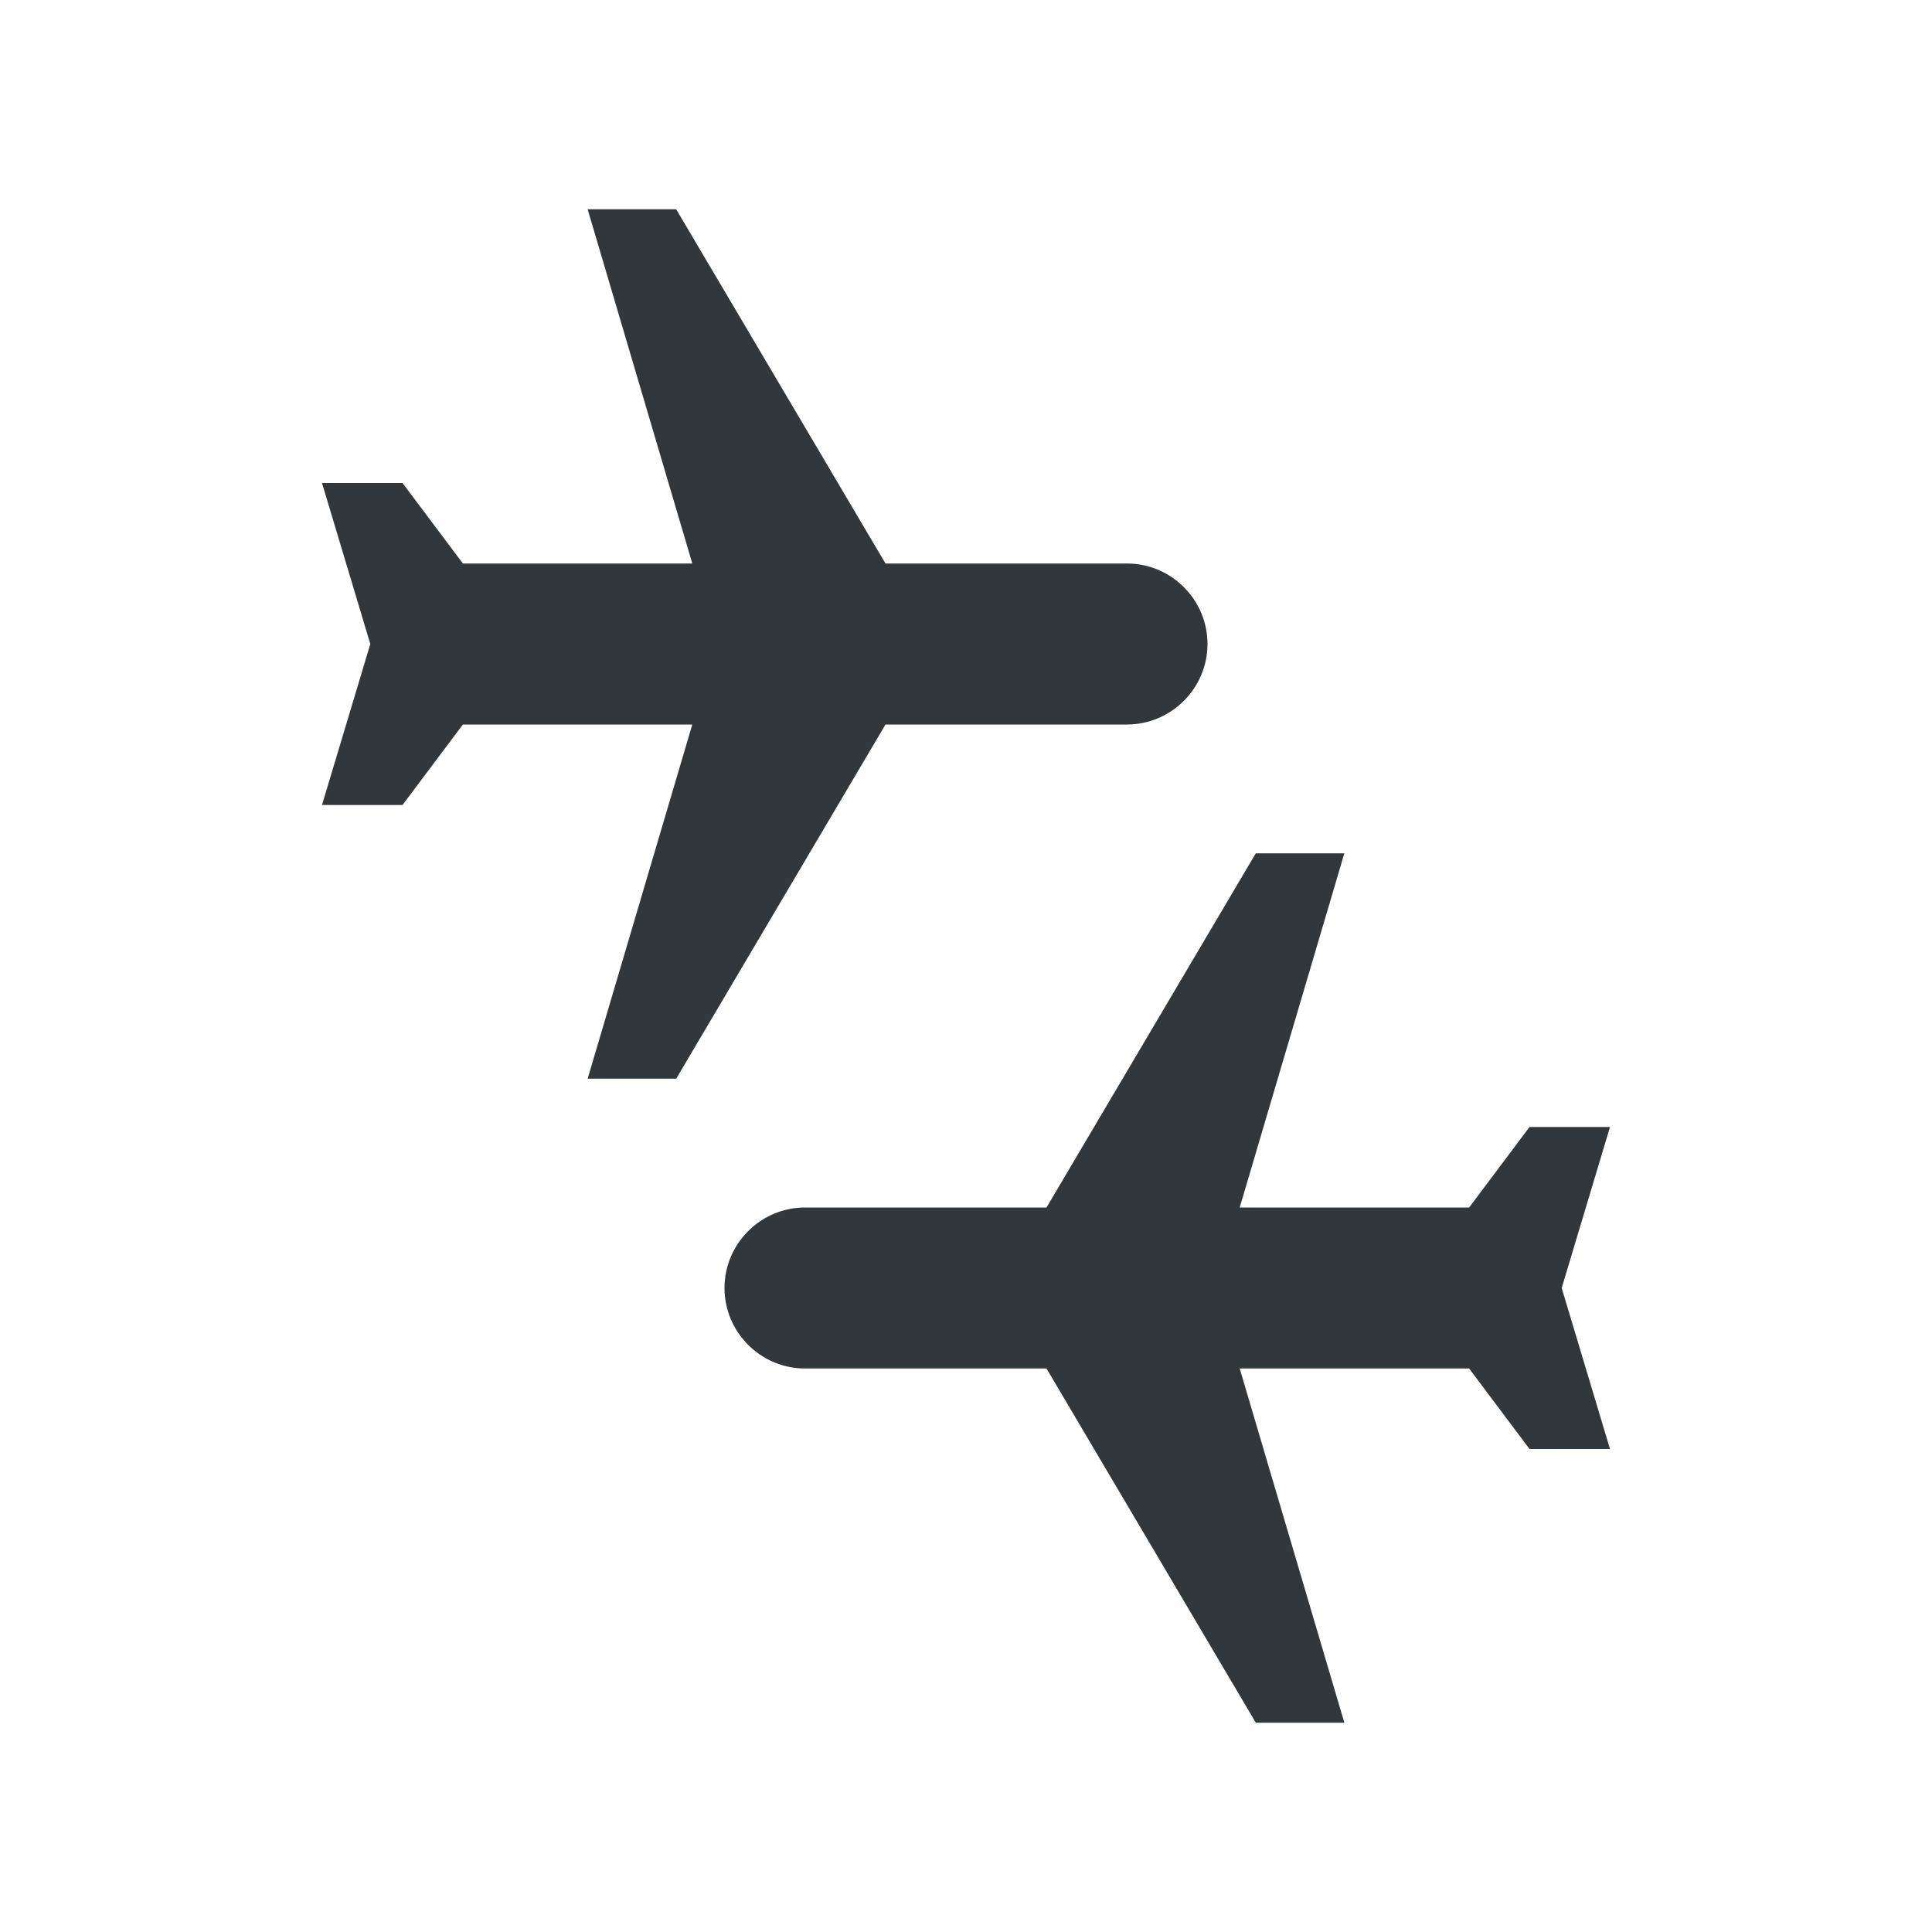 <svg width="24" height="24" viewBox="0 0 24 24" fill="none" xmlns="http://www.w3.org/2000/svg">
<path d="M15.4 17L16.7 21.4H15.6L13 17H10C9.45 17 9 16.55 9 16C9 15.45 9.45 15 10 15H13L15.6 10.6H16.7L15.4 15H18.25L19 14H20L19.4 16L20 18H19L18.25 17H15.4ZM5.75 7L5 6H4L4.6 8L4 10H5L5.75 9H8.6L7.3 13.4H8.4L11 9H14C14.55 9 15 8.55 15 8C15 7.45 14.55 7 14 7H11L8.4 2.6H7.3L8.6 7H5.75Z" fill="#31373A"/>
</svg>
